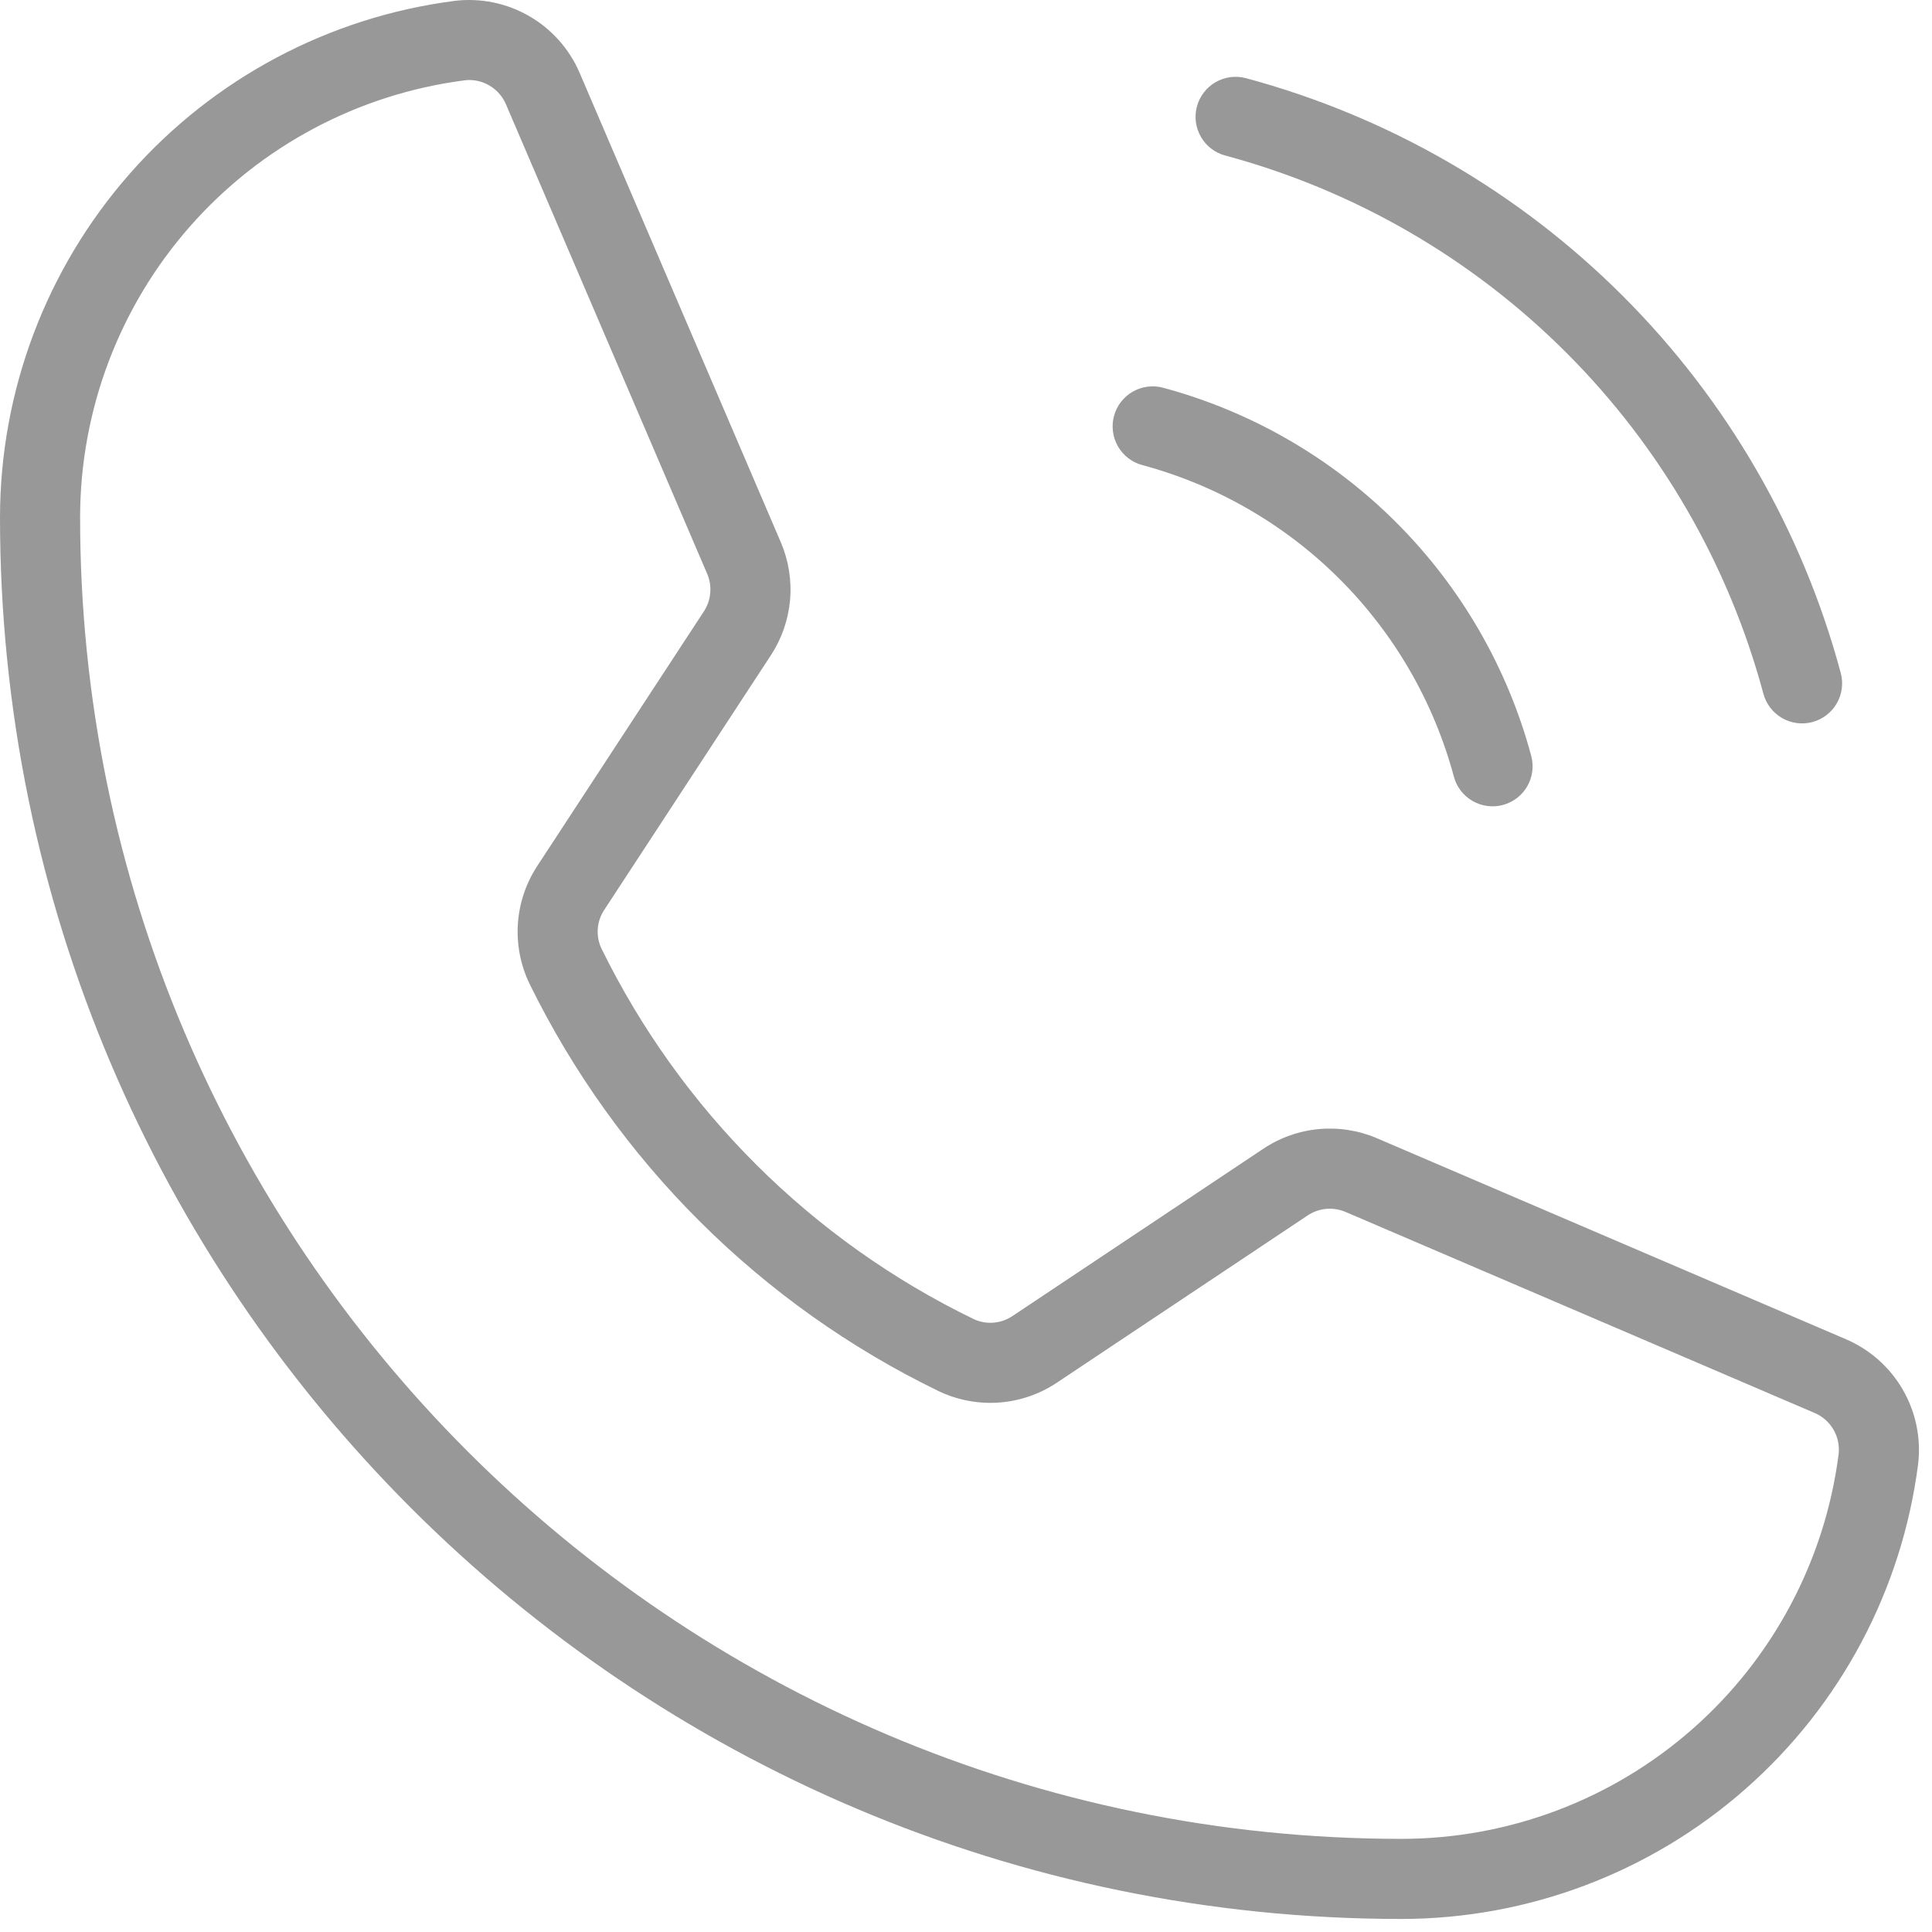 <svg width="63" height="63" viewBox="0 0 63 63" fill="none" xmlns="http://www.w3.org/2000/svg">
<path d="M39.03 3.474C39.074 3.308 39.151 3.153 39.255 3.017C39.359 2.88 39.489 2.766 39.638 2.68C39.786 2.595 39.95 2.539 40.12 2.516C40.29 2.494 40.463 2.505 40.629 2.549C45.278 3.8 49.517 6.25 52.921 9.654C56.325 13.058 58.775 17.297 60.025 21.946C60.069 22.112 60.081 22.284 60.058 22.454C60.036 22.624 59.98 22.788 59.894 22.937C59.808 23.085 59.694 23.215 59.558 23.32C59.422 23.424 59.267 23.5 59.101 23.545C58.935 23.589 58.762 23.6 58.592 23.578C58.422 23.555 58.258 23.5 58.11 23.414C57.962 23.328 57.831 23.214 57.727 23.078C57.623 22.942 57.546 22.786 57.502 22.621C56.371 18.415 54.155 14.579 51.075 11.5C47.995 8.42 44.16 6.203 39.954 5.072C39.619 4.983 39.334 4.764 39.161 4.464C38.987 4.165 38.94 3.808 39.03 3.474V3.474ZM37.249 15.166C39.684 15.821 41.905 17.104 43.688 18.887C45.471 20.67 46.754 22.89 47.409 25.325C47.453 25.491 47.529 25.646 47.634 25.782C47.738 25.918 47.868 26.032 48.017 26.118C48.165 26.204 48.329 26.26 48.499 26.282C48.669 26.305 48.842 26.294 49.008 26.249C49.173 26.205 49.329 26.128 49.465 26.024C49.601 25.92 49.715 25.79 49.801 25.641C49.887 25.493 49.942 25.329 49.965 25.159C49.987 24.989 49.976 24.816 49.932 24.651C49.158 21.772 47.641 19.148 45.534 17.041C43.426 14.933 40.802 13.417 37.924 12.643C37.758 12.598 37.586 12.587 37.416 12.61C37.246 12.632 37.082 12.688 36.933 12.774C36.785 12.86 36.655 12.974 36.55 13.11C36.446 13.246 36.37 13.401 36.325 13.567C36.281 13.733 36.27 13.905 36.292 14.075C36.315 14.245 36.37 14.409 36.456 14.558C36.542 14.706 36.656 14.836 36.792 14.941C36.928 15.045 37.084 15.121 37.249 15.166H37.249ZM62.547 47.746C62.02 51.842 60.02 55.605 56.92 58.334C53.821 61.063 49.834 62.57 45.705 62.575C20.503 62.575 0 42.071 0 16.869C0.004 12.74 1.511 8.753 4.24 5.654C6.969 2.555 10.733 0.555 14.828 0.028C15.67 -0.073 16.521 0.101 17.255 0.524C17.989 0.948 18.567 1.597 18.901 2.376L25.46 17.679C25.715 18.273 25.819 18.921 25.763 19.564C25.706 20.208 25.491 20.828 25.137 21.368L19.706 29.667C19.583 29.851 19.509 30.064 19.493 30.284C19.476 30.505 19.517 30.727 19.611 30.927H19.611C22.196 36.199 26.471 40.455 31.755 43.016C31.956 43.109 32.179 43.149 32.4 43.13C32.622 43.112 32.835 43.037 33.019 42.912L41.192 37.462C41.733 37.099 42.357 36.878 43.006 36.818C43.656 36.759 44.309 36.862 44.908 37.12L60.199 43.673C60.977 44.008 61.627 44.585 62.05 45.319C62.473 46.053 62.648 46.905 62.547 47.746ZM59.17 46.074L43.88 39.521C43.68 39.435 43.462 39.4 43.245 39.42C43.029 39.44 42.821 39.514 42.64 39.635L34.467 45.085C33.905 45.461 33.255 45.685 32.581 45.735C31.906 45.784 31.23 45.658 30.619 45.368C24.808 42.552 20.107 37.871 17.264 32.073L17.264 32.073C16.973 31.466 16.843 30.794 16.888 30.121C16.933 29.449 17.151 28.8 17.521 28.236L22.952 19.938C23.07 19.758 23.142 19.551 23.16 19.337C23.179 19.122 23.145 18.906 23.059 18.708L16.5 3.405C16.401 3.171 16.236 2.971 16.024 2.83C15.813 2.688 15.565 2.612 15.311 2.609C15.259 2.609 15.207 2.613 15.156 2.619C11.691 3.065 8.506 4.758 6.198 7.38C3.889 10.003 2.615 13.376 2.612 16.869C2.612 40.631 21.943 59.963 45.705 59.963C49.199 59.96 52.572 58.685 55.194 56.377C57.817 54.068 59.509 50.884 59.955 47.419C59.987 47.14 59.928 46.858 59.786 46.616C59.645 46.373 59.428 46.183 59.17 46.074V46.074Z" fill="#989898"/>
</svg>
